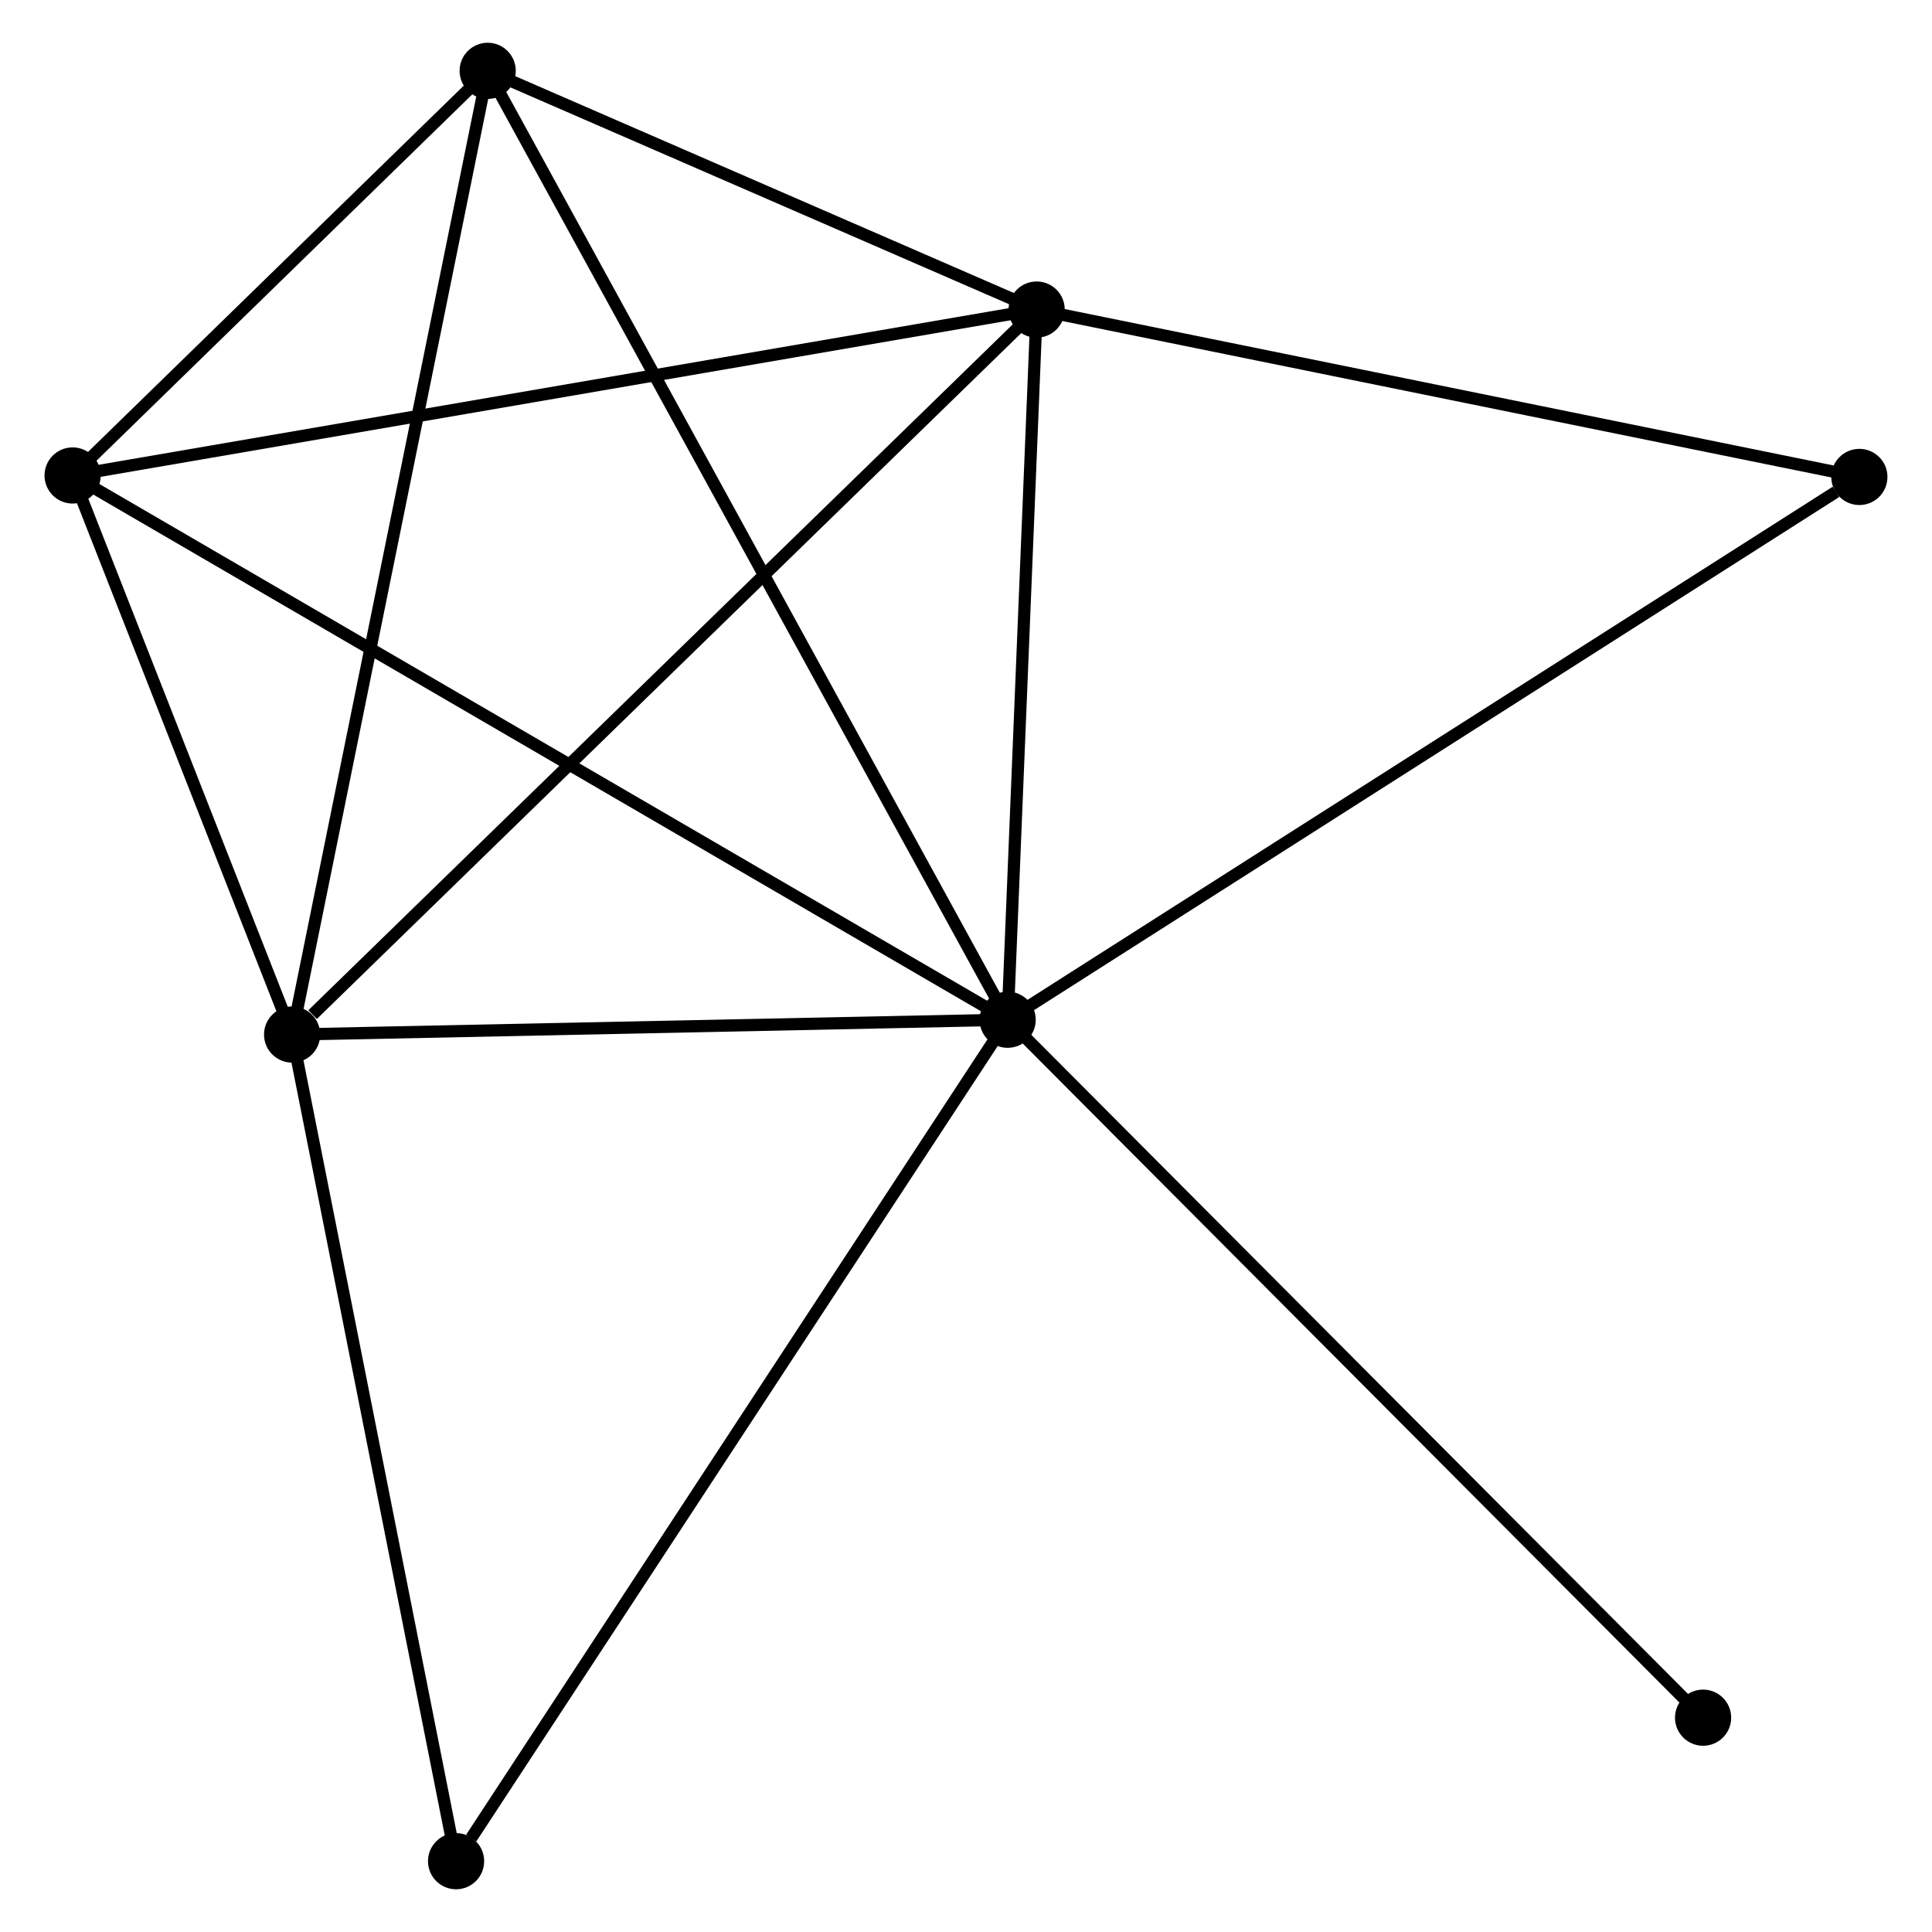 <?xml version="1.0" encoding="UTF-8" standalone="no"?>
<!DOCTYPE svg PUBLIC "-//W3C//DTD SVG 1.1//EN"
 "http://www.w3.org/Graphics/SVG/1.1/DTD/svg11.dtd">
<!-- Generated by graphviz version 2.36.0 (20140111.2315)
 -->
<!-- Title: %3 Pages: 1 -->
<svg width="158pt" height="158pt"
 viewBox="0.00 0.00 157.90 158.19" xmlns="http://www.w3.org/2000/svg" xmlns:xlink="http://www.w3.org/1999/xlink">
<g id="graph0" class="graph" transform="scale(1 1) rotate(0) translate(4 154.193)">
<title>%3</title>
<!-- 0 -->
<g id="node1" class="node"><title>0</title>
<ellipse fill="black" stroke="black" cx="78.36" cy="-70.698" rx="1.8" ry="1.8"/>
</g>
<!-- 1 -->
<g id="node2" class="node"><title>1</title>
<ellipse fill="black" stroke="black" cx="80.735" cy="-128.846" rx="1.8" ry="1.8"/>
</g>
<!-- 0&#45;&#45;1 -->
<g id="edge1" class="edge"><title>0&#45;&#45;1</title>
<path fill="none" stroke="black" d="M78.439,-72.633C78.799,-81.461 80.287,-117.878 80.653,-126.844"/>
</g>
<!-- 2 -->
<g id="node3" class="node"><title>2</title>
<ellipse fill="black" stroke="black" cx="19.773" cy="-69.485" rx="1.8" ry="1.8"/>
</g>
<!-- 0&#45;&#45;2 -->
<g id="edge2" class="edge"><title>0&#45;&#45;2</title>
<path fill="none" stroke="black" d="M76.411,-70.658C67.516,-70.474 30.824,-69.714 21.79,-69.527"/>
</g>
<!-- 3 -->
<g id="node4" class="node"><title>3</title>
<ellipse fill="black" stroke="black" cx="1.8" cy="-115.262" rx="1.8" ry="1.8"/>
</g>
<!-- 0&#45;&#45;3 -->
<g id="edge3" class="edge"><title>0&#45;&#45;3</title>
<path fill="none" stroke="black" d="M76.761,-71.629C66.797,-77.428 13.328,-108.552 3.39,-114.336"/>
</g>
<!-- 4 -->
<g id="node5" class="node"><title>4</title>
<ellipse fill="black" stroke="black" cx="35.786" cy="-148.393" rx="1.8" ry="1.8"/>
</g>
<!-- 0&#45;&#45;4 -->
<g id="edge4" class="edge"><title>0&#45;&#45;4</title>
<path fill="none" stroke="black" d="M77.471,-72.321C71.93,-82.432 42.197,-136.694 36.671,-146.779"/>
</g>
<!-- 5 -->
<g id="node6" class="node"><title>5</title>
<ellipse fill="black" stroke="black" cx="148.098" cy="-115.141" rx="1.8" ry="1.8"/>
</g>
<!-- 0&#45;&#45;5 -->
<g id="edge5" class="edge"><title>0&#45;&#45;5</title>
<path fill="none" stroke="black" d="M80.084,-71.797C89.648,-77.892 136.126,-107.512 146.178,-113.918"/>
</g>
<!-- 6 -->
<g id="node7" class="node"><title>6</title>
<ellipse fill="black" stroke="black" cx="33.198" cy="-1.8" rx="1.8" ry="1.8"/>
</g>
<!-- 0&#45;&#45;6 -->
<g id="edge6" class="edge"><title>0&#45;&#45;6</title>
<path fill="none" stroke="black" d="M77.243,-68.995C71.05,-59.546 40.951,-13.628 34.441,-3.697"/>
</g>
<!-- 7 -->
<g id="node8" class="node"><title>7</title>
<ellipse fill="black" stroke="black" cx="135.302" cy="-13.551" rx="1.8" ry="1.8"/>
</g>
<!-- 0&#45;&#45;7 -->
<g id="edge7" class="edge"><title>0&#45;&#45;7</title>
<path fill="none" stroke="black" d="M79.767,-69.285C87.577,-61.448 125.526,-23.362 133.734,-15.124"/>
</g>
<!-- 1&#45;&#45;2 -->
<g id="edge8" class="edge"><title>1&#45;&#45;2</title>
<path fill="none" stroke="black" d="M79.228,-127.378C70.867,-119.237 30.239,-79.676 21.451,-71.119"/>
</g>
<!-- 1&#45;&#45;3 -->
<g id="edge9" class="edge"><title>1&#45;&#45;3</title>
<path fill="none" stroke="black" d="M78.784,-128.51C67.863,-126.631 14.425,-117.435 3.683,-115.586"/>
</g>
<!-- 1&#45;&#45;4 -->
<g id="edge10" class="edge"><title>1&#45;&#45;4</title>
<path fill="none" stroke="black" d="M78.804,-129.686C71.41,-132.901 44.955,-144.406 37.66,-147.578"/>
</g>
<!-- 1&#45;&#45;5 -->
<g id="edge11" class="edge"><title>1&#45;&#45;5</title>
<path fill="none" stroke="black" d="M82.679,-128.45C92.515,-126.449 136.722,-117.456 146.274,-115.512"/>
</g>
<!-- 2&#45;&#45;3 -->
<g id="edge12" class="edge"><title>2&#45;&#45;3</title>
<path fill="none" stroke="black" d="M19.001,-71.452C16.044,-78.982 5.466,-105.924 2.549,-113.353"/>
</g>
<!-- 2&#45;&#45;4 -->
<g id="edge13" class="edge"><title>2&#45;&#45;4</title>
<path fill="none" stroke="black" d="M20.169,-71.435C22.384,-82.353 33.225,-135.772 35.404,-146.511"/>
</g>
<!-- 2&#45;&#45;6 -->
<g id="edge14" class="edge"><title>2&#45;&#45;6</title>
<path fill="none" stroke="black" d="M20.161,-67.532C22.121,-57.648 30.931,-13.23 32.835,-3.632"/>
</g>
<!-- 3&#45;&#45;4 -->
<g id="edge15" class="edge"><title>3&#45;&#45;4</title>
<path fill="none" stroke="black" d="M3.26,-116.686C8.851,-122.135 28.854,-141.635 34.369,-147.012"/>
</g>
</g>
</svg>
